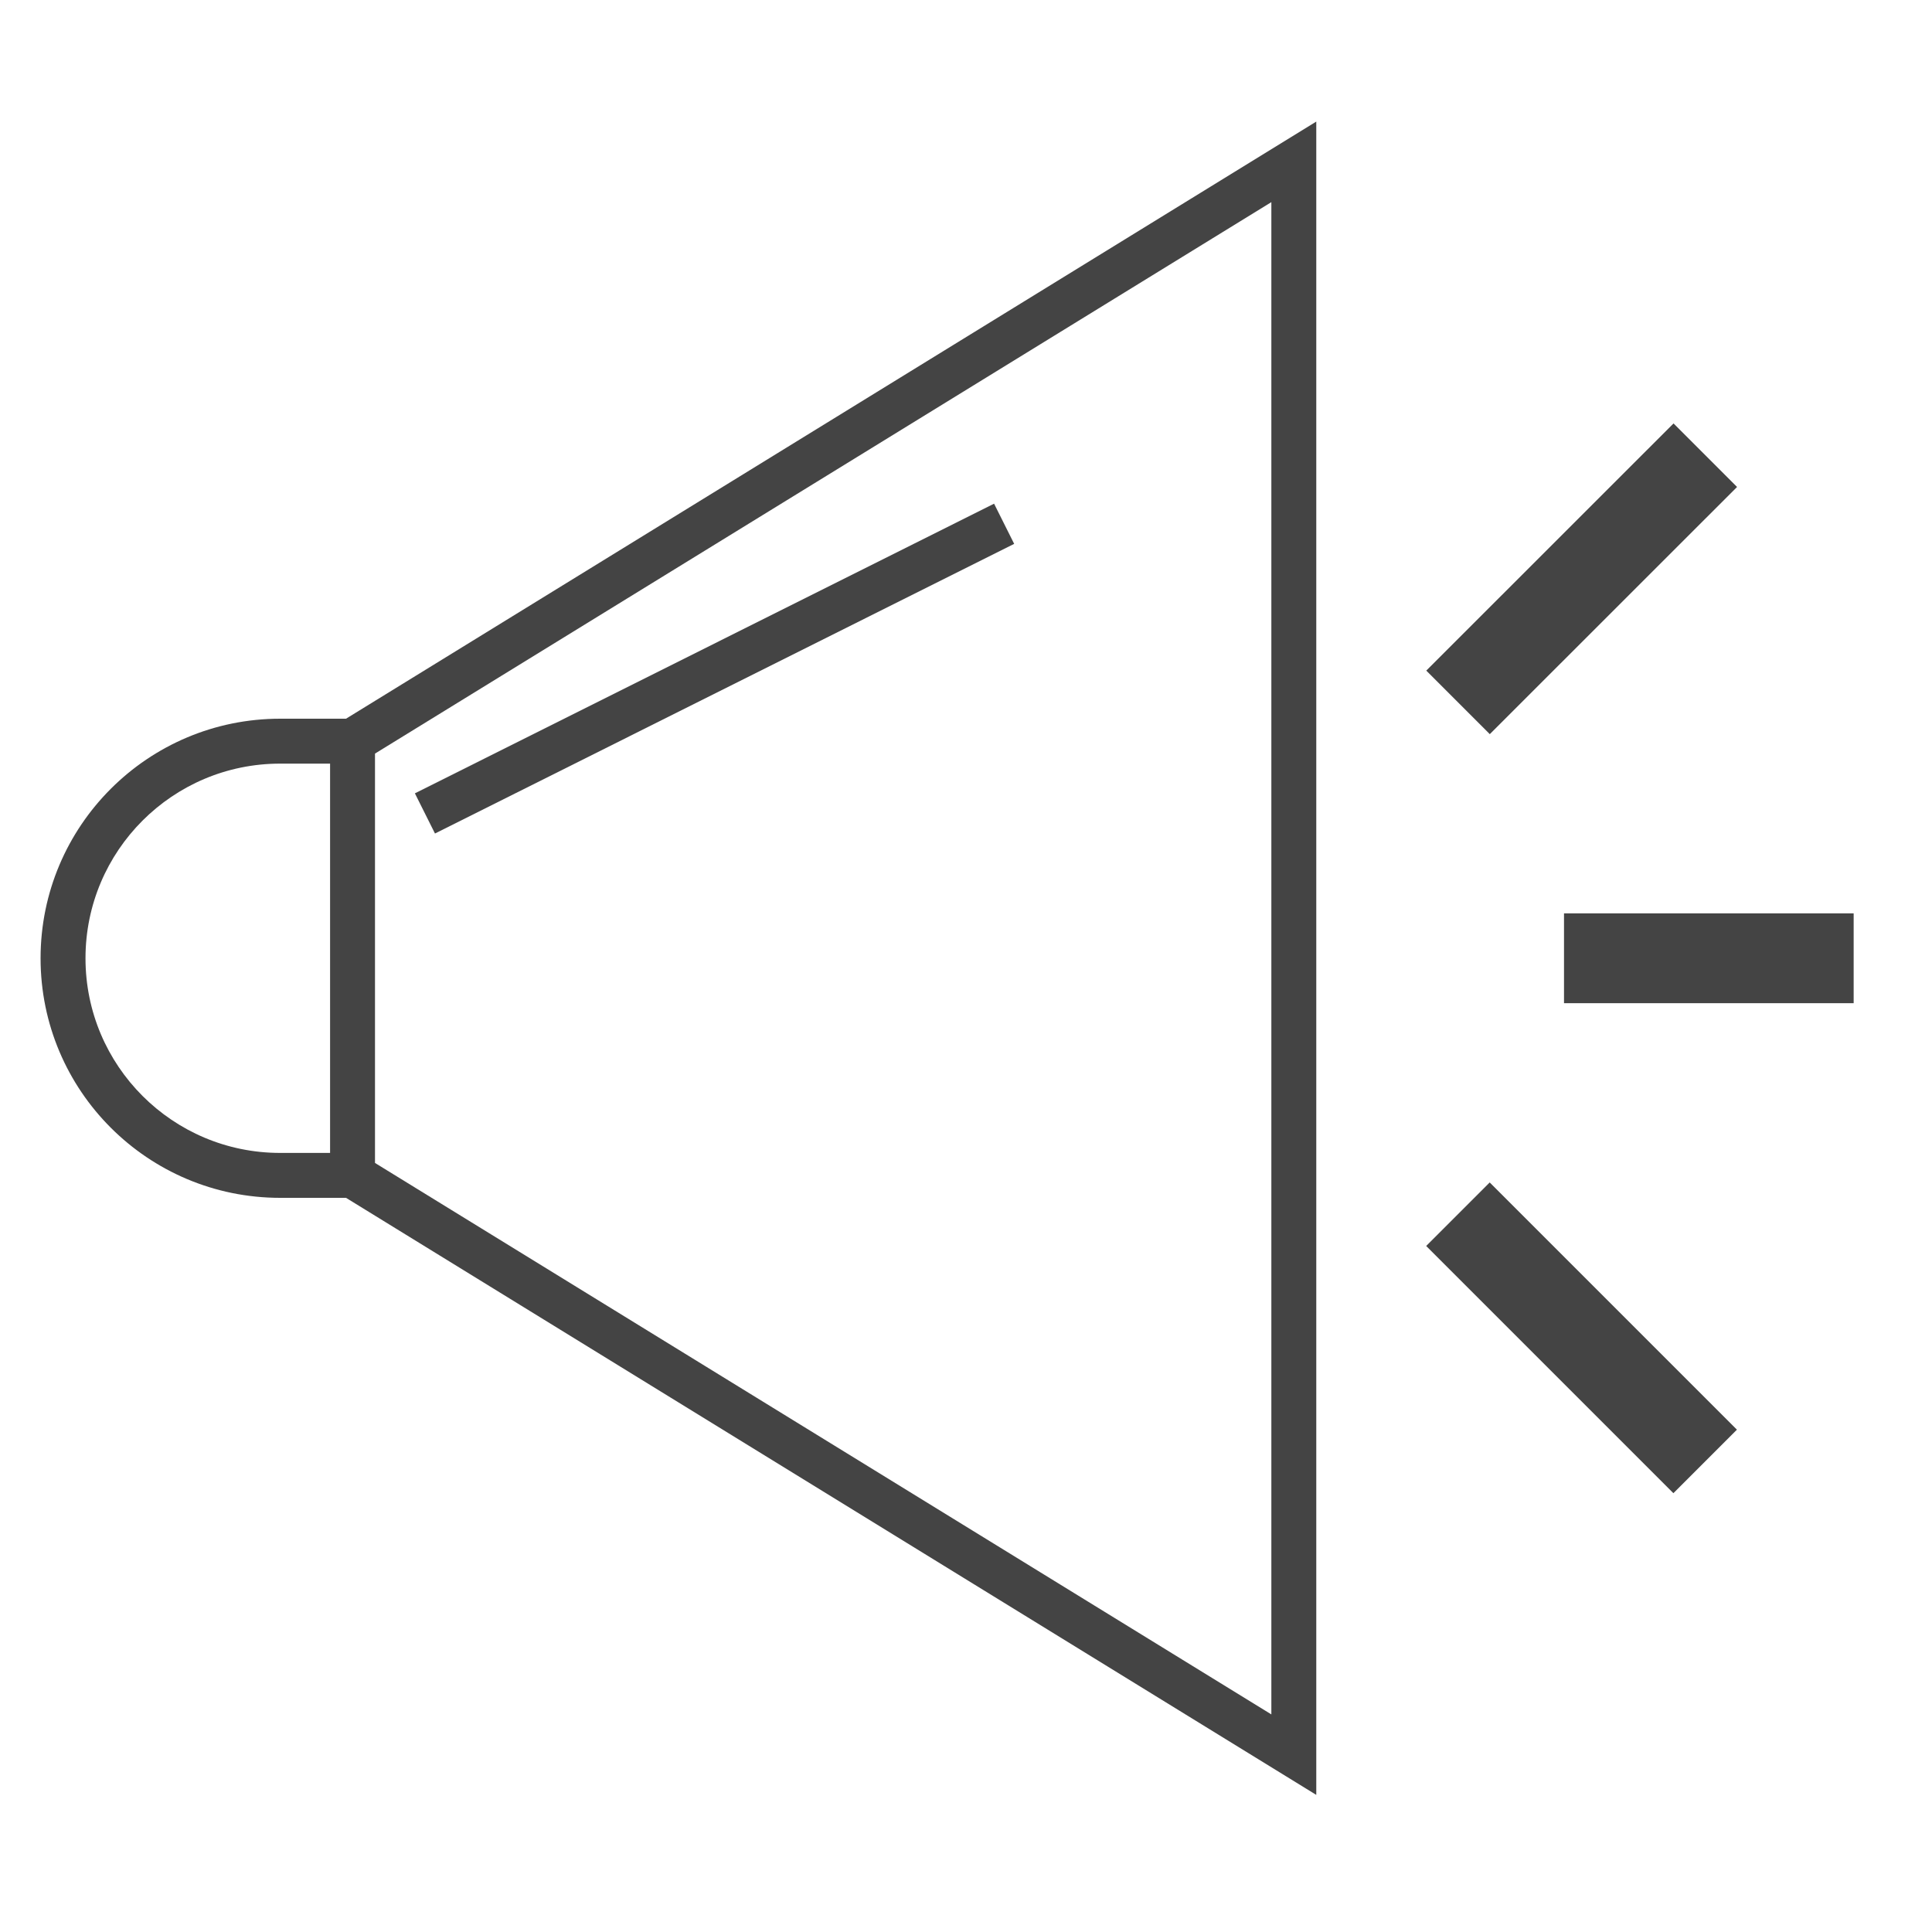 <?xml version='1.0' encoding='UTF-8' standalone='no'?><!-- Created with UBS Icon App (http://www.ubs.com/microsites/iconapp/) --><svg xmlns:svg='http://www.w3.org/2000/svg' xmlns='http://www.w3.org/2000/svg' width='64' height='64' viewBox='0 0 64 64' data-tags='Speaker'><g transform='translate(0,0)'><path d='M703.28 959l-526.92-324.24v-245.52l526.92-324.28zM200.36 621.36l478.92 294.64v-808l-478.92 294.64z ' transform='translate(0,0) scale(0.062,0.062)' fill='#444444' style='undefined'></path><path d='M221.673 423.878l309.458-154.763 10.735 21.465-309.458 154.763-10.735-21.465z ' transform='translate(0,0) scale(0.062,0.062)' fill='#444444' style='undefined'></path><path d='M835.64 488h154.76v48h-154.76v-48z ' transform='translate(0,0) scale(0.062,0.062)' fill='#444444' style='undefined'></path><path d='M762.054 358.305l132.111-132.064 33.935 33.947-132.111 132.064-33.935-33.947z ' transform='translate(0,0) scale(0.062,0.062)' fill='#444444' style='undefined'></path><path d='M761.999 665.713l33.941-33.941 132.088 132.088-33.941 33.941-132.088-132.088z ' transform='translate(0,0) scale(0.062,0.062)' fill='#444444' style='undefined'></path><path d='M188.36 640h-38.68c-70.692 0-128-57.308-128-128s57.308-128 128-128v0h38.68v24h-38.68c-57.438 0-104 46.562-104 104s46.562 104 104 104v0h38.68z ' transform='translate(0,0) scale(0.062,0.062)' fill='#444444' style='undefined'></path></g></svg>